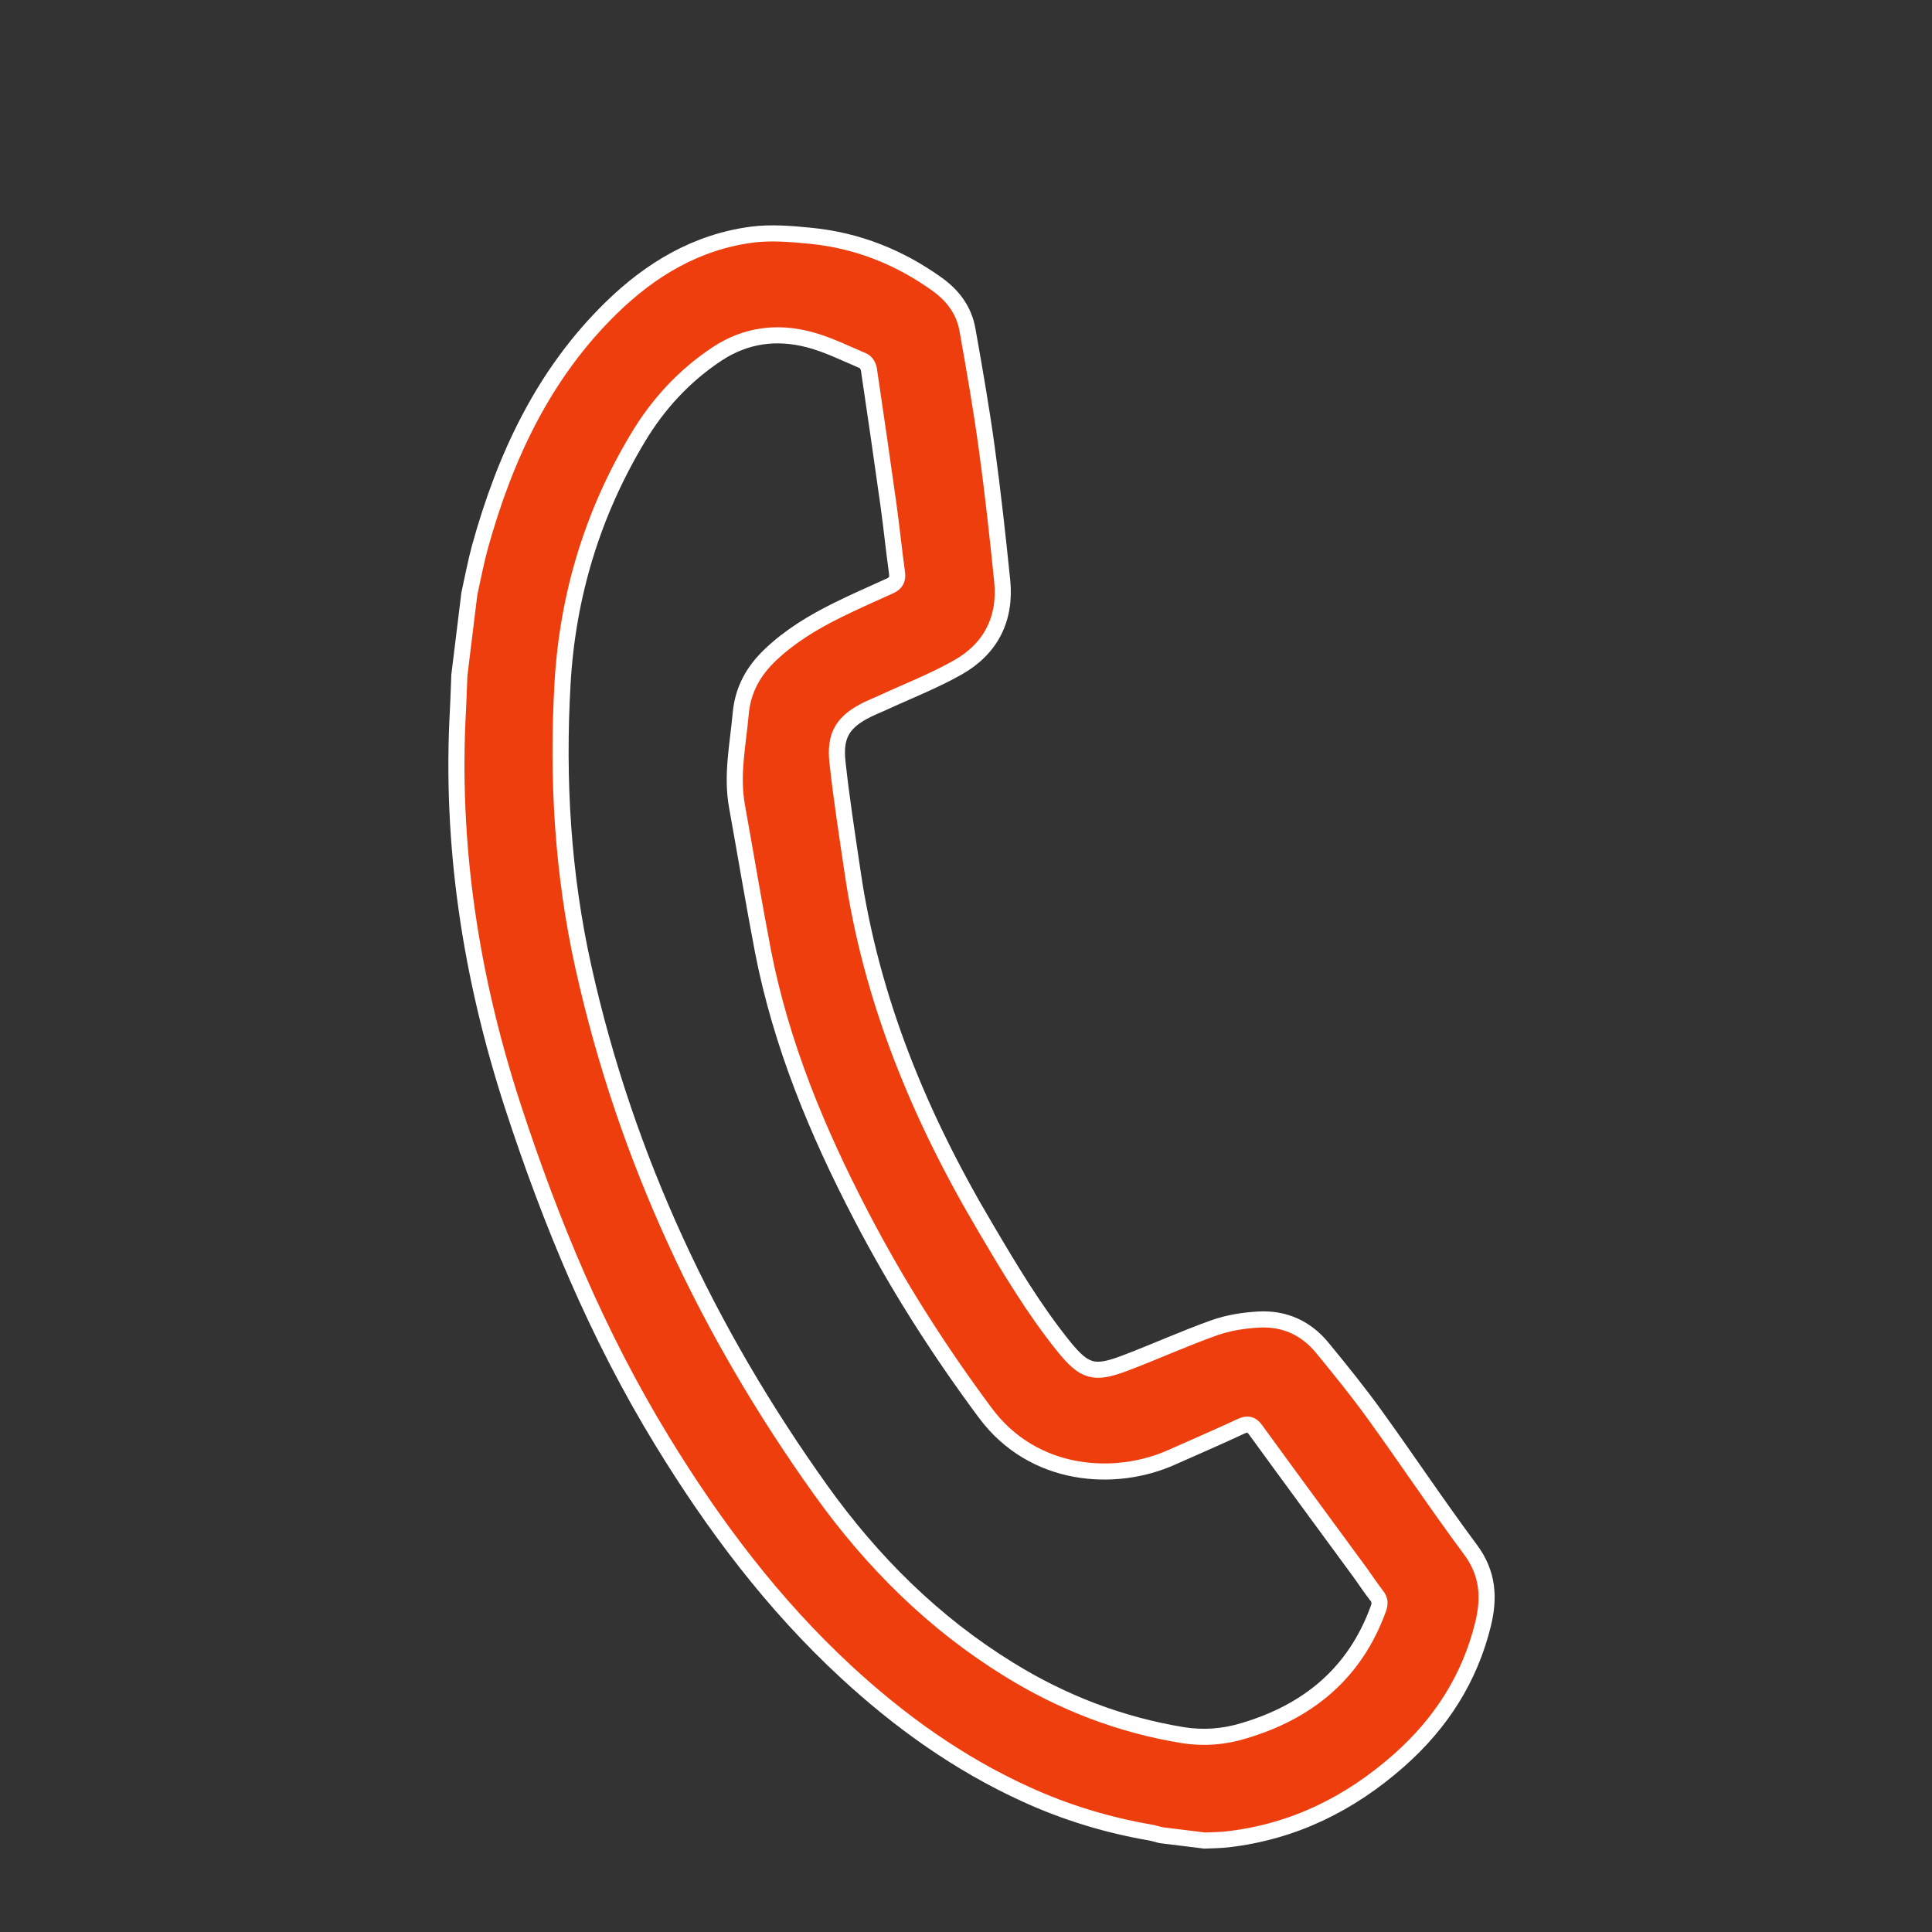 <?xml version="1.0" encoding="utf-8"?>
<!-- Generator: Adobe Illustrator 16.0.0, SVG Export Plug-In . SVG Version: 6.00 Build 0)  -->
<!DOCTYPE svg PUBLIC "-//W3C//DTD SVG 1.1//EN" "http://www.w3.org/Graphics/SVG/1.1/DTD/svg11.dtd">
<svg version="1.1" id="Слой_1" xmlns="http://www.w3.org/2000/svg" xmlns:xlink="http://www.w3.org/1999/xlink" x="0px" y="0px"
	 width="30px" height="30px" viewBox="0 0 30 30" enable-background="new 0 0 30 30" xml:space="preserve">
<rect x="0" y="0" width="30" height="30" fill="#333333" stroke="none"/>
<path fill="#EE3E0E" d="M22.834,24.063c-0.512-0.688-0.986-1.401-1.488-2.096c-0.256-0.355-0.535-0.699-0.814-1.039
	c-0.254-0.31-0.594-0.461-0.991-0.438c-0.231,0.013-0.472,0.051-0.69,0.129c-0.472,0.168-0.929,0.377-1.397,0.553
	c-0.468,0.176-0.617,0.128-0.933-0.26c-0.465-0.576-0.843-1.212-1.218-1.848c-1.021-1.721-1.775-3.539-2.065-5.53
	c-0.083-0.564-0.172-1.128-0.233-1.693c-0.049-0.433,0.088-0.64,0.478-0.83c0.069-0.033,0.141-0.062,0.212-0.094
	c0.392-0.181,0.796-0.338,1.171-0.549c0.517-0.29,0.757-0.756,0.696-1.351c-0.07-0.688-0.146-1.378-0.24-2.063
	c-0.084-0.613-0.191-1.223-0.299-1.833c-0.053-0.297-0.219-0.525-0.467-0.704c-0.59-0.424-1.241-0.683-1.963-0.755
	c-0.303-0.03-0.613-0.057-0.912-0.019c-0.862,0.112-1.575,0.538-2.188,1.136C8.437,5.81,7.84,7.096,7.452,8.495
	C7.387,8.733,7.342,8.978,7.288,9.22c-0.052,0.423-0.104,0.843-0.155,1.265c-0.007,0.174-0.012,0.349-0.021,0.522
	c-0.119,2.11,0.198,4.161,0.849,6.163c0.592,1.814,1.321,3.571,2.32,5.204c0.802,1.313,1.723,2.538,2.857,3.586
	c0.834,0.771,1.75,1.426,2.787,1.899c0.617,0.283,1.263,0.48,1.935,0.596c0.056,0.009,0.108,0.027,0.164,0.041
	c0.228,0.027,0.455,0.056,0.681,0.084c0.122-0.006,0.243-0.005,0.366-0.02c1.018-0.119,1.89-0.551,2.654-1.226
	c0.65-0.575,1.098-1.271,1.305-2.118C23.129,24.805,23.107,24.43,22.834,24.063 M21.404,24.977c-0.363,1.004-1.092,1.604-2.096,1.9
	c-0.31,0.094-0.623,0.117-0.943,0.066c-0.965-0.158-1.861-0.502-2.693-1.016c-1.172-0.721-2.129-1.674-2.923-2.783
	c-1.761-2.463-3.028-5.154-3.688-8.117c-0.324-1.452-0.411-2.925-0.326-4.411c0.078-1.369,0.466-2.645,1.17-3.818
	c0.314-0.524,0.719-0.965,1.234-1.305c0.443-0.291,0.923-0.35,1.418-0.222c0.293,0.076,0.57,0.215,0.85,0.334
	c0.04,0.017,0.078,0.082,0.085,0.13c0.104,0.701,0.206,1.402,0.304,2.104c0.049,0.352,0.084,0.705,0.133,1.056
	c0.014,0.103-0.019,0.161-0.108,0.202c-0.274,0.125-0.552,0.246-0.822,0.38c-0.374,0.186-0.729,0.399-1.034,0.689
	c-0.265,0.25-0.43,0.545-0.463,0.915c-0.043,0.479-0.146,0.954-0.058,1.438c0.135,0.75,0.26,1.501,0.403,2.249
	c0.283,1.455,0.845,2.806,1.525,4.111c0.559,1.074,1.204,2.087,1.928,3.061c0.746,1.004,2.015,1.084,2.897,0.688
	c0.355-0.159,0.716-0.313,1.07-0.479c0.103-0.047,0.164-0.039,0.232,0.057c0.535,0.736,1.075,1.468,1.613,2.202
	c0.089,0.122,0.171,0.249,0.264,0.368C21.428,24.841,21.432,24.898,21.404,24.977"/>
<path fill="none" stroke="#FFFFFF" stroke-width="0.25" stroke-miterlimit="10" d="M22.834,24.063
	c-0.512-0.688-0.986-1.401-1.488-2.096c-0.256-0.355-0.535-0.699-0.814-1.039c-0.254-0.31-0.594-0.461-0.991-0.438
	c-0.231,0.013-0.472,0.051-0.69,0.129c-0.472,0.168-0.929,0.377-1.397,0.553c-0.468,0.176-0.617,0.128-0.933-0.26
	c-0.465-0.576-0.843-1.212-1.218-1.848c-1.021-1.721-1.775-3.539-2.065-5.53c-0.083-0.564-0.172-1.128-0.233-1.693
	c-0.049-0.433,0.088-0.64,0.478-0.83c0.069-0.033,0.141-0.062,0.212-0.094c0.392-0.181,0.796-0.338,1.171-0.549
	c0.517-0.29,0.757-0.756,0.696-1.351c-0.07-0.688-0.146-1.378-0.24-2.063c-0.084-0.613-0.191-1.223-0.299-1.833
	c-0.053-0.297-0.219-0.525-0.467-0.704c-0.59-0.424-1.241-0.683-1.963-0.755c-0.303-0.03-0.613-0.057-0.912-0.019
	c-0.862,0.112-1.575,0.538-2.188,1.136C8.437,5.81,7.84,7.096,7.452,8.495C7.387,8.733,7.342,8.978,7.288,9.22
	c-0.052,0.423-0.104,0.843-0.155,1.265c-0.007,0.174-0.012,0.349-0.021,0.522c-0.119,2.11,0.198,4.161,0.849,6.163
	c0.592,1.814,1.321,3.571,2.32,5.204c0.802,1.313,1.723,2.538,2.857,3.586c0.834,0.771,1.75,1.426,2.787,1.899
	c0.617,0.283,1.263,0.48,1.935,0.596c0.056,0.009,0.108,0.027,0.164,0.041c0.228,0.027,0.455,0.056,0.681,0.084
	c0.122-0.006,0.243-0.005,0.366-0.02c1.018-0.119,1.89-0.551,2.654-1.226c0.65-0.575,1.098-1.271,1.305-2.118
	C23.129,24.805,23.107,24.43,22.834,24.063z M21.404,24.977c-0.363,1.004-1.092,1.604-2.096,1.9
	c-0.31,0.094-0.623,0.117-0.943,0.066c-0.965-0.158-1.861-0.502-2.693-1.016c-1.172-0.721-2.129-1.674-2.923-2.783
	c-1.761-2.463-3.028-5.154-3.688-8.117c-0.324-1.452-0.411-2.925-0.326-4.411c0.078-1.369,0.466-2.645,1.17-3.818
	c0.314-0.524,0.719-0.965,1.234-1.305c0.443-0.291,0.923-0.35,1.418-0.222c0.293,0.076,0.57,0.215,0.85,0.334
	c0.04,0.017,0.078,0.082,0.085,0.13c0.104,0.701,0.206,1.402,0.304,2.104c0.049,0.352,0.084,0.705,0.133,1.056
	c0.014,0.103-0.019,0.161-0.108,0.202c-0.274,0.125-0.552,0.246-0.822,0.38c-0.374,0.186-0.729,0.399-1.034,0.689
	c-0.265,0.25-0.43,0.545-0.463,0.915c-0.043,0.479-0.146,0.954-0.058,1.438c0.135,0.75,0.26,1.501,0.403,2.249
	c0.283,1.455,0.845,2.806,1.525,4.111c0.559,1.074,1.204,2.087,1.928,3.061c0.746,1.004,2.015,1.084,2.897,0.688
	c0.355-0.159,0.716-0.313,1.07-0.479c0.103-0.047,0.164-0.039,0.232,0.057c0.535,0.736,1.075,1.468,1.613,2.202
	c0.089,0.122,0.171,0.249,0.264,0.368C21.428,24.841,21.432,24.898,21.404,24.977z"/>
</svg>
